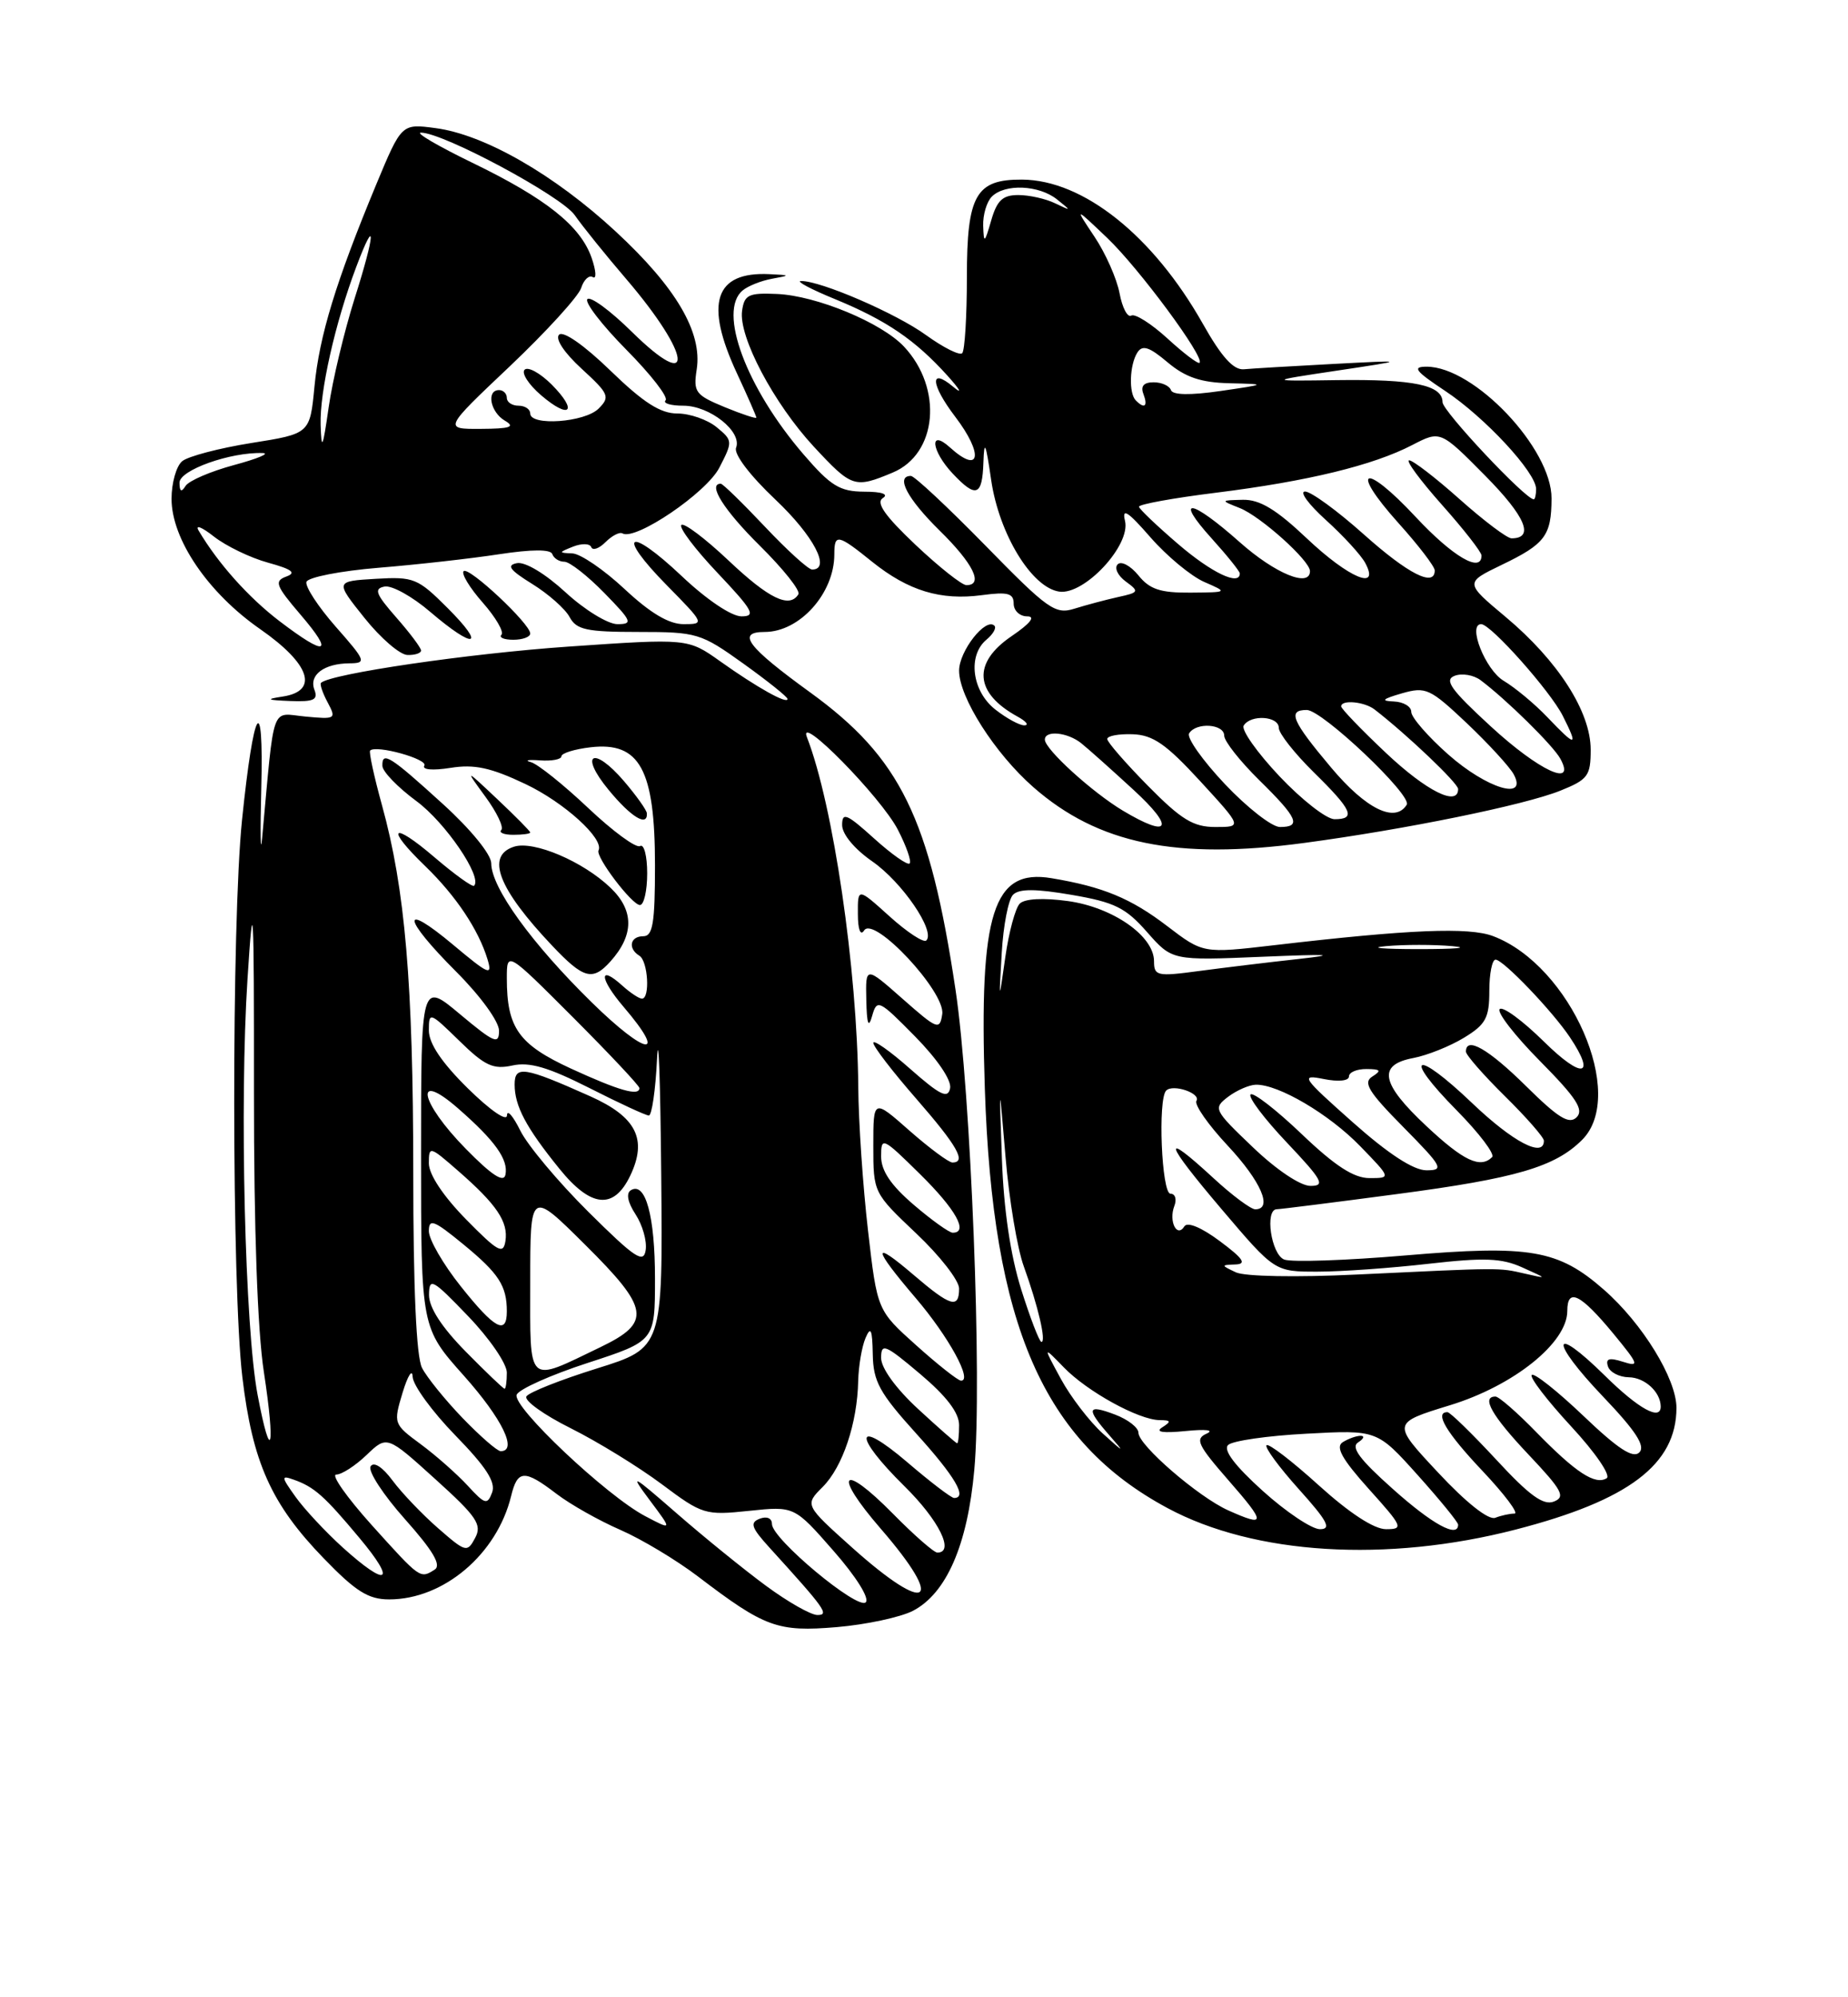<?xml version="1.0" encoding="UTF-8" standalone="no"?>
<!DOCTYPE svg PUBLIC "-//W3C//DTD SVG 1.1//EN" "http://www.w3.org/Graphics/SVG/1.1/DTD/svg11.dtd" >
<svg xmlns="http://www.w3.org/2000/svg" xmlns:xlink="http://www.w3.org/1999/xlink" version="1.1" viewBox="0 0 237 256">
 <g >
 <path fill="currentColor"
d=" M 117.07 206.47 C 121.37 204.24 124.08 198.04 124.95 188.40 C 125.98 177.20 124.52 140.00 122.54 126.84 C 119.24 104.82 115.48 97.14 103.92 88.76 C 95.83 82.90 94.40 81.00 98.07 81.00 C 102.56 81.00 107.00 76.05 107.00 71.05 C 107.00 68.36 107.43 68.44 111.87 72.02 C 116.50 75.73 120.65 76.99 125.94 76.28 C 129.25 75.84 130.00 76.04 130.00 77.37 C 130.00 78.27 130.78 79.00 131.73 79.00 C 132.85 79.00 132.14 79.90 129.73 81.54 C 124.68 84.97 124.97 88.82 130.50 91.85 C 131.60 92.45 132.00 92.95 131.38 92.97 C 130.77 92.99 129.08 92.07 127.63 90.93 C 124.64 88.57 124.07 84.01 126.52 81.98 C 127.36 81.28 127.82 80.48 127.53 80.20 C 126.42 79.09 123.00 83.45 123.00 85.96 C 123.00 89.38 127.59 96.57 132.52 100.89 C 140.84 108.18 150.85 110.24 167.27 108.04 C 180.21 106.31 195.47 103.20 200.09 101.35 C 203.65 99.92 204.00 99.45 204.00 96.09 C 204.00 91.23 199.82 84.71 193.10 79.08 C 187.85 74.69 187.85 74.69 192.57 72.41 C 198.17 69.72 198.96 68.66 198.98 63.89 C 199.01 57.49 189.06 47.00 182.96 47.00 C 181.07 47.00 181.49 47.55 185.33 50.10 C 190.42 53.47 197.00 60.56 197.00 62.68 C 197.00 63.41 196.86 64.00 196.70 64.00 C 195.63 64.00 185.00 52.69 185.00 51.55 C 185.00 49.36 181.30 48.59 171.50 48.72 C 162.50 48.85 162.50 48.85 171.50 47.50 C 180.50 46.15 180.50 46.15 170.94 46.65 C 165.69 46.93 160.55 47.23 159.52 47.33 C 158.19 47.45 156.65 45.74 154.26 41.50 C 147.89 30.22 138.93 23.07 131.08 23.02 C 125.15 22.98 124.00 25.01 124.00 35.49 C 124.00 40.54 123.73 44.94 123.40 45.27 C 123.07 45.60 121.00 44.56 118.79 42.97 C 114.94 40.17 105.22 35.97 102.71 36.02 C 102.05 36.04 104.02 37.09 107.11 38.35 C 113.69 41.06 117.37 43.57 121.50 48.14 C 123.15 49.97 123.49 50.62 122.25 49.58 C 119.19 47.01 119.34 49.26 122.50 53.41 C 126.18 58.24 125.73 60.88 121.83 57.35 C 119.13 54.90 119.42 57.76 122.17 60.69 C 125.18 63.89 125.98 63.60 126.12 59.25 C 126.22 56.28 126.42 56.75 127.11 61.50 C 128.12 68.44 132.31 75.32 135.85 75.83 C 139.07 76.29 145.03 69.89 144.28 66.77 C 143.86 65.04 144.64 65.54 147.55 68.88 C 149.65 71.28 152.75 73.85 154.44 74.59 C 157.50 75.92 157.50 75.92 152.66 75.96 C 148.82 75.99 147.44 75.54 146.00 73.75 C 144.99 72.51 143.80 71.87 143.34 72.33 C 142.88 72.79 143.35 73.78 144.37 74.53 C 146.14 75.82 146.08 75.94 143.37 76.53 C 141.79 76.88 139.29 77.55 137.81 78.01 C 135.33 78.79 134.41 78.14 126.38 69.93 C 121.57 65.02 117.27 61.00 116.82 61.00 C 114.81 61.00 116.36 63.93 120.50 68.00 C 124.82 72.24 126.18 75.00 123.94 75.00 C 123.36 75.00 120.42 72.67 117.41 69.83 C 113.47 66.10 112.30 64.43 113.22 63.84 C 114.01 63.34 113.10 63.02 110.83 63.02 C 107.70 63.00 106.55 62.30 103.06 58.25 C 95.68 49.68 92.03 39.86 95.25 37.22 C 95.94 36.65 97.62 35.98 99.00 35.73 C 101.40 35.29 101.39 35.27 98.68 35.14 C 91.65 34.80 90.32 38.85 94.51 47.85 C 95.88 50.79 97.00 53.35 97.00 53.53 C 97.00 53.70 95.17 53.10 92.93 52.18 C 89.18 50.63 88.90 50.26 89.35 47.35 C 90.09 42.60 86.71 36.84 78.96 29.67 C 71.11 22.40 62.12 17.24 55.85 16.42 C 51.50 15.84 51.50 15.84 48.24 23.67 C 43.08 36.10 40.95 43.05 40.33 49.54 C 39.75 55.59 39.75 55.59 32.24 56.78 C 28.11 57.44 24.12 58.49 23.37 59.11 C 22.61 59.73 22.00 61.90 22.00 63.93 C 22.00 69.12 26.68 75.99 33.37 80.64 C 39.78 85.10 40.94 88.57 36.25 89.28 C 34.02 89.62 34.20 89.73 37.22 89.85 C 40.25 89.97 40.82 89.70 40.32 88.40 C 39.60 86.51 41.56 85.04 44.83 85.02 C 47.03 85.00 46.93 84.72 43.06 80.33 C 40.80 77.76 39.11 75.17 39.30 74.58 C 39.50 73.99 43.68 73.17 48.58 72.77 C 53.49 72.37 60.42 71.59 64.00 71.04 C 68.21 70.40 70.62 70.39 70.83 71.02 C 71.02 71.56 71.71 72.00 72.38 72.00 C 73.05 72.00 75.35 73.80 77.50 76.00 C 81.05 79.63 81.20 80.00 79.18 80.00 C 77.96 80.00 74.96 78.16 72.53 75.92 C 69.93 73.53 67.35 71.98 66.30 72.18 C 64.91 72.45 65.37 73.06 68.26 74.85 C 70.33 76.13 72.49 78.04 73.05 79.09 C 73.92 80.72 75.22 81.00 81.87 81.00 C 89.39 81.00 89.88 81.15 95.34 85.06 C 98.45 87.29 101.00 89.33 101.00 89.59 C 101.00 90.31 97.04 88.09 92.36 84.76 C 88.22 81.82 88.22 81.82 72.85 82.88 C 60.06 83.77 42.45 86.35 41.17 87.52 C 40.99 87.69 41.37 88.82 42.02 90.03 C 43.15 92.15 43.05 92.21 39.15 91.84 C 34.67 91.42 35.24 89.80 33.61 107.50 C 33.41 109.70 33.36 106.78 33.51 101.00 C 33.83 88.36 32.54 90.50 31.04 105.09 C 29.68 118.31 29.71 164.98 31.08 176.50 C 32.38 187.43 34.78 192.78 41.51 199.73 C 45.63 203.99 47.24 205.00 49.91 205.00 C 56.90 205.00 63.73 199.21 65.55 191.75 C 66.37 188.37 67.25 188.32 71.37 191.47 C 73.15 192.83 76.84 194.91 79.56 196.09 C 82.27 197.27 86.75 199.96 89.50 202.05 C 98.10 208.60 99.71 209.19 107.33 208.55 C 111.08 208.23 115.46 207.29 117.07 206.47 Z  M 194.37 196.05 C 208.88 192.31 214.99 187.69 215.00 180.45 C 215.00 176.73 210.64 169.63 205.69 165.30 C 199.84 160.17 196.23 159.55 180.27 160.91 C 172.64 161.56 165.63 161.80 164.70 161.44 C 163.02 160.79 162.17 155.01 163.75 154.99 C 164.16 154.99 171.09 154.12 179.14 153.05 C 194.45 151.03 199.43 149.57 202.91 146.09 C 208.67 140.33 201.43 123.76 191.50 119.99 C 188.40 118.81 180.74 119.12 163.40 121.15 C 154.29 122.21 154.29 122.21 149.69 118.70 C 145.03 115.14 141.46 113.66 134.85 112.56 C 127.36 111.30 125.56 116.98 126.30 139.50 C 127.30 169.91 133.76 184.73 149.76 193.31 C 160.89 199.28 177.82 200.32 194.37 196.05 Z  M 54.00 83.38 C 54.00 83.04 52.57 81.13 50.81 79.13 C 48.18 76.13 47.92 75.45 49.32 75.18 C 50.25 75.00 52.89 76.46 55.18 78.43 C 60.87 83.29 62.42 82.95 57.41 77.94 C 53.58 74.11 53.07 73.90 48.17 74.19 C 42.98 74.50 42.98 74.50 46.74 79.20 C 48.81 81.79 51.29 83.93 52.25 83.95 C 53.21 83.98 54.00 83.72 54.00 83.38 Z  M 68.00 81.20 C 68.00 79.95 60.10 72.56 59.46 73.21 C 59.14 73.53 60.24 75.35 61.92 77.25 C 63.59 79.15 64.66 81.00 64.31 81.36 C 63.96 81.71 64.64 82.00 65.83 82.00 C 67.03 82.00 68.00 81.64 68.00 81.20 Z  M 114.49 60.57 C 120.21 58.18 120.96 49.78 115.93 44.42 C 113.04 41.35 104.71 37.90 99.65 37.68 C 96.00 37.52 95.46 37.78 95.17 39.83 C 94.70 43.14 99.22 51.69 104.37 57.25 C 109.25 62.50 109.59 62.62 114.49 60.57 Z  M 98.23 203.25 C 95.43 201.19 90.30 197.03 86.82 194.00 C 80.94 188.88 80.70 188.77 83.36 192.33 C 86.23 196.16 86.23 196.16 82.75 194.33 C 77.78 191.72 65.67 180.29 66.26 178.77 C 66.53 178.07 70.63 176.23 75.37 174.69 C 84.00 171.88 84.00 171.88 84.00 163.87 C 84.00 155.85 82.78 151.40 80.90 152.56 C 80.27 152.95 80.50 154.11 81.51 155.65 C 82.40 157.01 82.98 159.06 82.81 160.21 C 82.55 162.00 81.45 161.27 75.46 155.33 C 71.59 151.49 67.66 146.80 66.73 144.92 C 65.80 143.04 65.04 142.16 65.02 142.96 C 65.01 143.80 62.86 142.31 60.00 139.50 C 56.66 136.21 55.00 133.75 55.00 132.08 C 55.00 129.66 55.10 129.69 58.90 133.40 C 62.18 136.61 63.25 137.10 65.70 136.57 C 67.90 136.08 70.31 136.79 75.56 139.44 C 79.38 141.38 82.82 142.97 83.21 142.98 C 83.59 142.99 84.07 139.74 84.26 135.75 C 84.45 131.76 84.69 138.46 84.80 150.63 C 85.00 172.76 85.00 172.76 76.55 175.40 C 71.90 176.85 67.83 178.46 67.51 178.98 C 67.19 179.51 69.75 181.35 73.21 183.07 C 76.67 184.80 81.92 188.03 84.88 190.24 C 90.08 194.13 90.44 194.24 96.06 193.65 C 101.87 193.04 101.87 193.04 106.89 198.77 C 109.78 202.06 111.54 204.86 111.03 205.37 C 110.00 206.40 99.00 197.24 99.00 195.34 C 99.00 194.59 98.35 194.31 97.43 194.66 C 96.13 195.16 96.35 195.80 98.70 198.38 C 105.83 206.22 106.39 207.00 104.83 207.00 C 103.99 207.00 101.02 205.31 98.23 203.25 Z  M 80.83 150.68 C 83.05 146.02 81.61 143.16 75.71 140.52 C 67.21 136.72 66.00 136.53 66.00 139.00 C 66.00 141.76 67.45 144.50 71.74 149.80 C 75.79 154.81 78.72 155.09 80.83 150.68 Z  M 109.34 198.41 C 103.19 192.90 103.19 192.90 105.51 190.58 C 108.07 188.02 109.95 182.42 110.06 177.00 C 110.11 175.07 110.53 172.60 111.00 171.50 C 111.67 169.93 111.87 170.38 111.93 173.58 C 111.99 177.08 112.79 178.53 117.50 183.74 C 122.49 189.25 124.10 192.00 122.36 192.00 C 122.00 192.00 119.30 189.94 116.36 187.42 C 109.59 181.64 109.33 183.93 116.00 190.50 C 120.42 194.85 122.47 199.00 120.21 199.00 C 119.78 199.00 117.23 196.77 114.54 194.04 C 107.91 187.31 106.72 188.75 112.97 195.96 C 121.31 205.59 119.07 207.10 109.34 198.41 Z  M 43.96 198.35 C 41.74 196.34 39.01 193.41 37.90 191.85 C 36.04 189.25 36.03 189.07 37.69 189.66 C 40.32 190.60 41.59 191.73 46.12 197.15 C 50.91 202.87 49.71 203.54 43.96 198.35 Z  M 47.67 195.47 C 44.47 191.91 42.42 189.00 43.12 189.00 C 43.82 189.00 45.57 187.87 47.01 186.49 C 49.63 183.98 49.63 183.98 55.81 189.57 C 61.16 194.40 61.85 195.42 60.93 197.13 C 59.92 199.02 59.73 198.97 56.19 195.88 C 54.16 194.11 51.53 191.36 50.35 189.77 C 49.05 188.02 47.93 187.30 47.53 187.95 C 47.16 188.54 49.14 191.58 51.93 194.71 C 55.54 198.76 56.63 200.61 55.75 201.18 C 53.87 202.37 53.92 202.40 47.67 195.47 Z  M 59.97 190.41 C 58.61 188.94 55.91 186.55 53.96 185.11 C 50.46 182.53 50.44 182.46 51.63 178.50 C 52.30 176.30 52.88 175.39 52.92 176.47 C 52.97 177.56 55.43 180.93 58.39 183.97 C 62.36 188.04 63.61 189.98 63.11 191.30 C 62.50 192.92 62.20 192.84 59.97 190.41 Z  M 59.32 181.75 C 57.07 179.41 54.73 176.52 54.12 175.32 C 53.39 173.90 53.00 165.14 53.00 150.32 C 52.99 126.04 51.96 113.93 48.98 103.18 C 47.97 99.52 47.29 96.38 47.47 96.20 C 48.23 95.44 54.93 97.30 54.42 98.13 C 54.09 98.66 55.49 98.78 57.77 98.42 C 60.83 97.93 62.93 98.38 67.38 100.49 C 72.34 102.84 77.50 107.51 76.76 109.00 C 76.35 109.81 81.05 116.00 82.07 116.00 C 82.58 116.00 83.00 114.17 83.00 111.94 C 83.00 109.71 82.59 108.13 82.09 108.44 C 81.59 108.75 78.59 106.55 75.42 103.55 C 72.24 100.55 68.94 97.91 68.07 97.68 C 67.21 97.45 67.74 97.35 69.25 97.46 C 70.76 97.57 72.00 97.33 72.00 96.94 C 72.00 96.54 73.68 96.02 75.74 95.78 C 82.05 95.05 84.00 98.62 84.00 110.93 C 84.00 118.33 83.72 120.00 82.50 120.00 C 80.80 120.00 80.49 121.57 82.00 122.50 C 83.11 123.18 83.39 128.00 82.33 128.00 C 81.96 128.00 80.83 127.25 79.82 126.34 C 76.75 123.56 76.86 125.41 79.98 129.06 C 85.70 135.75 82.90 135.35 75.88 128.47 C 68.18 120.92 63.00 113.76 63.00 110.65 C 63.00 109.52 60.38 106.31 56.85 103.10 C 50.02 96.88 48.98 96.23 49.04 98.17 C 49.06 98.90 51.02 100.92 53.39 102.67 C 57.11 105.40 61.90 112.43 60.80 113.53 C 60.60 113.74 58.31 112.09 55.71 109.87 C 50.20 105.16 49.36 106.03 54.57 111.05 C 58.47 114.83 61.36 119.15 62.52 122.95 C 63.18 125.14 62.70 124.94 58.13 121.11 C 51.33 115.42 51.57 117.61 58.50 124.54 C 61.63 127.67 64.00 130.94 64.00 132.11 C 64.00 133.93 63.38 133.66 59.00 130.00 C 54.00 125.81 54.00 125.81 54.00 148.00 C 54.00 170.18 54.00 170.18 59.50 176.34 C 64.40 181.84 66.43 186.00 64.21 186.00 C 63.77 186.00 61.58 184.09 59.32 181.75 Z  M 78.27 123.25 C 81.33 119.85 81.34 116.70 78.30 113.79 C 74.78 110.41 68.45 107.72 65.93 108.52 C 62.26 109.69 63.88 113.90 70.85 121.25 C 74.84 125.46 76.00 125.77 78.27 123.25 Z  M 68.00 106.70 C 68.00 106.54 66.11 104.63 63.80 102.45 C 59.61 98.50 59.61 98.50 62.26 102.13 C 63.72 104.12 64.63 106.03 64.29 106.38 C 63.95 106.72 64.64 107.00 65.83 107.00 C 67.03 107.00 68.00 106.87 68.00 106.70 Z  M 82.96 104.25 C 82.94 103.84 81.62 101.99 80.04 100.14 C 76.09 95.52 74.20 96.58 78.06 101.25 C 80.92 104.73 83.06 106.03 82.96 104.25 Z  M 33.04 178.80 C 31.41 170.25 30.71 141.39 31.74 125.50 C 32.48 113.96 32.58 115.58 32.57 140.00 C 32.56 157.47 33.02 170.55 33.84 175.85 C 35.35 185.71 34.76 187.89 33.04 178.80 Z  M 117.75 180.60 C 114.89 177.96 113.00 175.35 113.00 174.05 C 113.00 172.10 113.50 172.30 118.00 176.10 C 121.38 178.95 123.00 181.07 123.00 182.66 C 123.00 183.95 122.89 185.00 122.75 184.99 C 122.61 184.98 120.36 183.01 117.75 180.60 Z  M 59.71 173.22 C 56.63 170.09 55.01 167.58 55.02 165.97 C 55.04 163.70 55.45 163.92 60.02 168.68 C 62.76 171.52 65.00 174.78 65.00 175.93 C 65.00 177.07 64.87 178.00 64.71 178.00 C 64.55 178.00 62.30 175.85 59.71 173.22 Z  M 117.50 172.43 C 112.50 167.95 112.50 167.95 111.32 157.73 C 110.67 152.10 110.10 143.81 110.07 139.29 C 109.94 124.18 106.86 103.17 103.49 94.50 C 102.21 91.21 112.98 102.15 115.15 106.35 C 116.24 108.46 116.92 110.41 116.66 110.67 C 116.39 110.94 114.34 109.49 112.09 107.46 C 108.59 104.30 108.00 104.05 108.00 105.75 C 108.00 106.92 109.58 108.82 111.87 110.41 C 115.69 113.06 119.99 119.34 118.80 120.54 C 118.46 120.88 116.34 119.49 114.09 117.46 C 110.00 113.77 110.00 113.77 110.02 117.13 C 110.02 119.15 110.35 120.00 110.82 119.26 C 112.06 117.30 121.26 127.14 120.84 129.98 C 120.52 132.08 120.23 131.97 115.75 128.02 C 111.00 123.83 111.00 123.83 111.10 128.17 C 111.17 131.29 111.38 131.86 111.85 130.21 C 112.47 128.02 112.72 128.14 117.35 132.84 C 120.22 135.76 122.05 138.46 121.85 139.48 C 121.57 140.87 120.59 140.40 116.75 137.02 C 114.14 134.71 112.00 133.21 112.00 133.67 C 112.00 134.14 114.47 137.35 117.50 140.82 C 122.78 146.88 123.99 149.00 122.14 149.00 C 121.67 149.00 119.19 147.16 116.64 144.92 C 112.00 140.83 112.00 140.83 112.00 146.86 C 112.00 152.87 112.02 152.90 117.50 158.09 C 120.53 160.95 123.00 164.12 123.00 165.15 C 123.00 167.79 121.91 167.47 117.18 163.42 C 111.78 158.80 111.87 159.86 117.45 166.39 C 121.66 171.32 124.80 177.05 123.23 176.96 C 122.83 176.93 120.25 174.90 117.50 172.43 Z  M 68.00 164.34 C 68.00 152.55 68.00 152.55 75.03 159.53 C 83.32 167.75 83.59 169.50 77.00 172.67 C 67.46 177.26 68.00 177.75 68.00 164.34 Z  M 59.09 164.87 C 56.84 162.05 55.00 158.87 55.00 157.80 C 55.00 156.14 55.63 156.38 59.41 159.48 C 63.97 163.22 65.00 164.80 65.00 168.08 C 65.00 171.18 63.43 170.33 59.09 164.87 Z  M 59.75 156.27 C 56.84 153.30 55.00 150.53 55.00 149.11 C 55.00 146.86 55.10 146.88 58.75 150.07 C 63.71 154.39 65.20 156.61 64.82 159.07 C 64.54 160.83 63.86 160.45 59.75 156.27 Z  M 117.18 154.42 C 114.24 151.90 113.00 150.06 113.00 148.21 C 113.00 145.67 113.18 145.75 118.00 150.50 C 122.58 155.01 124.25 158.00 122.18 158.00 C 121.73 158.00 119.48 156.39 117.18 154.42 Z  M 59.75 147.26 C 53.81 141.22 53.01 137.06 58.75 142.07 C 63.49 146.21 65.22 148.63 64.82 150.57 C 64.60 151.64 63.07 150.64 59.75 147.26 Z  M 73.24 136.97 C 66.51 133.87 65.00 131.74 65.00 125.39 C 65.00 121.91 65.00 121.91 73.50 130.41 C 78.17 135.09 82.00 139.16 82.00 139.46 C 82.00 140.54 79.38 139.79 73.24 136.97 Z  M 144.00 103.90 C 140.06 101.54 134.00 96.03 134.00 94.80 C 134.00 93.57 136.89 93.85 138.65 95.25 C 139.52 95.94 142.53 98.63 145.36 101.23 C 150.73 106.16 150.04 107.51 144.00 103.90 Z  M 147.22 100.72 C 144.35 97.81 142.00 95.11 142.00 94.72 C 142.00 94.32 143.46 94.05 145.25 94.11 C 147.87 94.20 149.55 95.37 153.91 100.11 C 159.32 106.00 159.32 106.00 155.87 106.00 C 153.04 106.00 151.50 105.06 147.22 100.72 Z  M 157.09 100.50 C 154.23 97.47 152.16 94.55 152.50 94.00 C 153.40 92.54 157.00 92.78 157.00 94.29 C 157.00 95.00 159.03 97.57 161.50 100.00 C 166.43 104.84 166.94 106.00 164.15 106.00 C 163.12 106.00 159.95 103.52 157.09 100.50 Z  M 164.09 99.50 C 161.23 96.47 159.16 93.55 159.50 93.00 C 160.40 91.54 164.00 91.78 164.00 93.29 C 164.00 94.00 166.03 96.57 168.50 99.00 C 173.43 103.84 173.94 105.00 171.15 105.00 C 170.12 105.00 166.95 102.52 164.09 99.50 Z  M 170.72 98.39 C 165.66 92.38 165.08 91.00 167.59 91.00 C 169.57 91.00 181.14 101.96 180.41 103.14 C 178.93 105.54 175.18 103.70 170.72 98.39 Z  M 177.75 96.51 C 174.59 93.53 172.00 90.84 172.00 90.54 C 172.00 89.65 174.99 89.93 176.29 90.94 C 180.48 94.18 187.00 100.39 187.00 101.13 C 187.00 103.43 182.95 101.41 177.75 96.51 Z  M 185.74 96.71 C 183.12 94.40 180.99 91.94 180.99 91.25 C 181.00 90.56 179.99 89.96 178.75 89.91 C 177.03 89.84 177.27 89.60 179.78 88.87 C 182.86 87.99 183.38 88.23 188.13 92.71 C 190.91 95.35 193.61 98.29 194.13 99.25 C 195.97 102.68 190.67 101.07 185.74 96.71 Z  M 191.17 93.09 C 186.07 88.40 185.17 87.15 186.55 86.62 C 187.49 86.26 188.98 86.51 189.88 87.18 C 193.19 89.66 199.19 95.56 200.11 97.25 C 202.18 101.03 197.38 98.80 191.17 93.09 Z  M 198.44 91.92 C 196.82 90.22 194.30 88.13 192.84 87.26 C 190.49 85.86 188.17 80.00 189.96 80.00 C 191.19 80.00 198.82 88.57 200.42 91.75 C 202.45 95.78 202.15 95.81 198.44 91.92 Z  M 35.84 79.61 C 31.86 76.57 27.98 72.23 25.48 68.02 C 24.99 67.20 25.87 67.54 27.43 68.77 C 28.99 69.99 32.11 71.50 34.38 72.12 C 37.47 72.97 38.05 73.42 36.71 73.90 C 35.14 74.48 35.35 75.05 38.54 78.78 C 42.91 83.88 41.86 84.20 35.84 79.61 Z  M 80.10 75.50 C 77.46 73.03 74.44 70.97 73.40 70.93 C 71.61 70.86 71.62 70.81 73.50 70.06 C 74.60 69.63 75.65 69.65 75.83 70.13 C 76.01 70.60 76.84 70.31 77.66 69.48 C 78.49 68.66 79.46 68.15 79.83 68.37 C 81.51 69.33 90.61 63.16 92.26 59.93 C 93.99 56.58 93.98 56.46 91.90 54.75 C 90.73 53.79 88.47 53.00 86.87 53.00 C 84.70 53.00 82.52 51.61 78.28 47.50 C 74.93 44.25 72.23 42.37 71.70 42.90 C 71.17 43.43 72.36 45.22 74.60 47.27 C 78.10 50.48 78.27 50.87 76.77 52.37 C 75.01 54.14 68.00 54.64 68.00 53.00 C 68.00 52.45 67.33 52.00 66.50 52.00 C 65.67 52.00 65.00 51.55 65.00 51.00 C 65.00 50.45 64.55 50.00 64.00 50.00 C 62.34 50.00 62.88 52.83 64.75 53.92 C 66.12 54.72 65.44 54.95 61.68 54.97 C 56.87 55.00 56.87 55.00 65.39 46.94 C 70.07 42.50 74.18 37.99 74.53 36.92 C 74.87 35.85 75.54 35.22 76.03 35.52 C 76.52 35.82 76.45 34.71 75.87 33.04 C 74.44 28.95 70.03 25.44 60.55 20.85 C 56.18 18.73 53.22 17.00 53.98 17.00 C 56.84 17.00 72.00 25.13 73.71 27.58 C 74.69 28.99 77.68 32.70 80.36 35.82 C 88.73 45.61 89.21 50.58 81.00 42.50 C 78.28 39.82 75.72 37.94 75.33 38.34 C 74.94 38.73 77.19 41.65 80.33 44.83 C 83.48 48.01 85.74 50.92 85.36 51.31 C 84.98 51.69 86.01 52.00 87.64 52.00 C 91.03 52.00 95.20 55.32 94.40 57.39 C 94.09 58.20 96.17 60.94 99.44 64.03 C 104.35 68.67 106.62 73.00 104.15 73.00 C 103.67 73.00 100.95 70.53 98.09 67.50 C 95.23 64.47 92.69 62.00 92.44 62.00 C 90.70 62.00 92.84 65.39 97.45 69.95 C 100.45 72.92 102.68 75.71 102.39 76.17 C 101.25 78.02 98.61 76.74 93.43 71.84 C 90.43 69.01 87.71 66.96 87.38 67.29 C 87.05 67.62 89.14 70.39 92.03 73.44 C 96.58 78.25 96.99 79.00 95.09 79.00 C 93.80 79.00 90.60 76.84 87.43 73.84 C 80.55 67.34 78.93 68.33 85.52 75.02 C 90.36 79.94 90.39 80.00 87.67 80.00 C 85.78 80.00 83.40 78.58 80.10 75.50 Z  M 70.73 49.27 C 69.26 47.81 67.71 46.96 67.28 47.39 C 66.85 47.82 67.79 49.28 69.37 50.64 C 73.09 53.84 74.19 52.74 70.73 49.27 Z  M 151.11 69.75 C 148.38 67.41 146.11 65.25 146.07 64.95 C 146.03 64.64 150.49 63.83 155.97 63.15 C 167.68 61.69 176.09 59.65 181.12 57.04 C 184.73 55.17 184.73 55.17 190.49 60.99 C 195.65 66.21 196.83 69.00 193.85 69.00 C 193.28 69.00 190.30 66.75 187.21 64.00 C 184.13 61.25 181.20 59.00 180.72 59.00 C 180.24 59.00 182.13 61.56 184.92 64.70 C 187.71 67.83 190.00 70.76 190.00 71.20 C 190.00 73.51 186.31 71.35 181.55 66.25 C 174.95 59.17 172.95 59.92 179.37 67.07 C 181.92 69.90 184.00 72.62 184.00 73.11 C 184.00 75.30 180.60 73.58 174.91 68.50 C 171.52 65.47 168.13 63.00 167.37 63.00 C 166.61 63.00 167.82 64.65 170.05 66.66 C 172.28 68.68 174.55 71.15 175.09 72.16 C 177.04 75.80 172.97 74.09 167.59 69.00 C 163.66 65.28 161.56 64.02 159.40 64.06 C 156.50 64.13 156.50 64.13 159.00 65.12 C 161.67 66.18 168.00 71.86 168.00 73.20 C 168.00 75.36 163.54 73.53 159.00 69.50 C 152.72 63.92 150.52 63.62 155.38 69.00 C 157.37 71.20 159.00 73.23 159.00 73.50 C 159.00 75.14 155.40 73.43 151.11 69.75 Z  M 23.02 61.87 C 23.00 60.26 29.57 57.92 33.69 58.07 C 34.69 58.10 33.04 58.79 30.04 59.60 C 27.03 60.41 24.23 61.61 23.80 62.28 C 23.26 63.14 23.03 63.02 23.02 61.87 Z  M 41.12 54.46 C 40.99 50.20 42.98 41.39 45.68 34.23 C 48.26 27.38 48.14 29.90 45.48 38.25 C 44.15 42.47 42.64 48.75 42.15 52.21 C 41.39 57.49 41.23 57.85 41.12 54.46 Z  M 145.67 51.33 C 144.74 50.41 144.86 46.77 145.86 45.19 C 146.51 44.17 147.38 44.45 149.74 46.44 C 152.02 48.36 154.01 49.03 157.64 49.12 C 162.50 49.24 162.50 49.24 156.50 50.12 C 152.62 50.68 150.38 50.64 150.17 50.00 C 149.98 49.45 148.98 49.00 147.95 49.00 C 146.68 49.00 146.25 49.49 146.64 50.50 C 147.24 52.08 146.79 52.46 145.67 51.33 Z  M 149.72 43.38 C 147.64 41.48 145.55 40.16 145.08 40.45 C 144.61 40.74 143.93 39.46 143.58 37.59 C 143.23 35.73 141.79 32.47 140.37 30.35 C 137.80 26.50 137.80 26.50 142.00 30.50 C 146.07 34.38 154.53 45.81 153.84 46.50 C 153.65 46.69 151.79 45.28 149.72 43.38 Z  M 126.09 28.95 C 126.04 27.55 126.54 25.86 127.20 25.20 C 128.88 23.52 133.25 23.71 135.56 25.56 C 137.43 27.06 137.43 27.07 135.32 26.06 C 134.11 25.47 131.99 25.00 130.59 25.00 C 128.59 25.00 127.86 25.68 127.12 28.25 C 126.27 31.19 126.17 31.26 126.09 28.95 Z  M 161.94 191.09 C 158.36 187.86 156.84 185.85 157.50 185.21 C 158.05 184.67 162.57 184.02 167.56 183.76 C 176.61 183.27 176.61 183.27 181.81 189.06 C 184.66 192.24 187.00 195.10 187.00 195.42 C 187.00 197.18 183.72 195.40 178.63 190.85 C 174.37 187.06 173.20 185.49 174.18 184.87 C 174.90 184.41 175.05 184.03 174.50 184.03 C 173.95 184.03 172.92 184.40 172.20 184.85 C 171.24 185.46 172.10 187.01 175.54 190.84 C 179.91 195.69 180.04 196.00 177.76 196.00 C 176.22 196.00 173.08 193.95 169.13 190.38 C 165.71 187.28 162.70 184.97 162.43 185.24 C 162.16 185.50 164.02 188.03 166.56 190.86 C 170.25 194.96 170.80 196.00 169.28 196.00 C 168.24 196.00 164.93 193.79 161.94 191.09 Z  M 157.50 193.58 C 153.69 191.87 146.00 185.23 146.00 183.64 C 146.00 182.98 144.65 181.93 143.00 181.31 C 139.41 179.95 139.25 180.52 142.25 183.94 C 144.30 186.28 144.23 186.27 141.42 183.73 C 139.73 182.20 137.31 179.05 136.05 176.73 C 133.75 172.50 133.75 172.50 136.42 175.25 C 139.43 178.36 146.03 181.99 148.71 182.02 C 150.18 182.03 150.24 182.19 149.05 182.95 C 148.10 183.55 149.12 183.71 152.05 183.42 C 154.64 183.16 155.77 183.29 154.75 183.75 C 153.22 184.43 153.59 185.20 157.57 189.76 C 162.39 195.27 162.38 195.77 157.50 193.58 Z  M 184.43 188.74 C 178.50 182.40 178.50 182.40 185.96 180.11 C 194.15 177.60 201.00 172.10 201.00 168.03 C 201.00 165.00 202.69 165.83 206.92 170.95 C 210.18 174.91 210.29 175.23 208.13 174.54 C 206.36 173.98 205.88 174.13 206.22 175.15 C 206.47 175.89 207.67 176.51 208.89 176.53 C 210.92 176.55 212.95 178.40 212.98 180.25 C 213.02 182.17 210.15 180.59 205.81 176.31 C 198.91 169.52 198.70 171.79 205.56 178.98 C 209.80 183.42 211.05 185.35 210.24 186.16 C 209.43 186.97 207.51 185.72 203.06 181.47 C 199.72 178.29 196.74 175.93 196.44 176.23 C 196.14 176.53 198.41 179.49 201.48 182.81 C 204.58 186.15 206.62 189.12 206.05 189.47 C 204.58 190.38 202.08 188.74 197.04 183.58 C 194.59 181.06 192.23 179.00 191.79 179.00 C 189.92 179.00 191.33 181.47 196.03 186.44 C 200.35 191.01 200.81 191.86 199.28 192.46 C 197.93 192.99 196.13 191.68 191.88 187.08 C 188.78 183.74 185.97 181.00 185.63 181.00 C 183.91 181.00 185.49 183.64 190.15 188.56 C 192.97 191.55 194.81 194.00 194.23 194.00 C 193.64 194.00 192.53 194.24 191.76 194.54 C 190.90 194.87 188.04 192.61 184.43 188.74 Z  M 130.96 165.25 C 129.58 160.86 128.72 155.01 128.49 148.50 C 128.13 138.50 128.13 138.50 128.96 148.32 C 129.41 153.72 130.46 160.02 131.30 162.32 C 133.13 167.39 134.21 172.00 133.56 172.00 C 133.30 172.00 132.13 168.96 130.96 165.25 Z  M 158.50 163.08 C 156.57 162.17 156.57 162.14 158.43 162.07 C 159.92 162.02 159.46 161.33 156.44 159.08 C 154.08 157.32 152.27 156.57 151.89 157.19 C 150.94 158.71 149.86 156.53 150.60 154.59 C 150.94 153.72 150.72 153.00 150.11 153.00 C 148.97 153.00 148.47 140.86 149.56 139.78 C 150.44 138.90 154.04 140.13 153.44 141.10 C 153.14 141.58 154.95 144.17 157.45 146.84 C 161.73 151.42 163.28 155.00 160.98 155.00 C 160.42 155.00 158.00 153.20 155.62 151.00 C 148.86 144.77 149.25 146.26 156.68 155.00 C 163.48 163.00 163.48 163.00 168.99 162.99 C 172.02 162.99 178.43 162.53 183.23 161.98 C 190.37 161.17 192.57 161.25 195.23 162.45 C 198.50 163.92 198.50 163.92 195.50 163.23 C 192.16 162.47 192.73 162.47 174.00 163.36 C 166.21 163.74 159.65 163.61 158.50 163.08 Z  M 160.68 147.05 C 155.65 142.25 155.56 142.06 157.50 140.58 C 158.60 139.75 160.20 139.05 161.06 139.03 C 163.95 138.97 170.47 142.81 174.45 146.92 C 178.41 151.00 178.41 151.00 175.63 151.00 C 173.62 151.00 171.21 149.44 166.92 145.34 C 163.66 142.23 160.71 139.95 160.38 140.28 C 160.05 140.62 162.14 143.39 165.03 146.44 C 169.60 151.27 170.00 152.00 168.07 152.00 C 166.77 152.00 163.70 149.94 160.68 147.05 Z  M 173.47 143.83 C 166.96 138.05 166.72 137.69 169.76 138.30 C 171.64 138.68 173.00 138.54 173.00 137.97 C 173.00 137.44 174.01 137.01 175.25 137.02 C 177.06 137.03 177.21 137.22 176.00 137.98 C 174.77 138.75 175.50 139.94 179.97 144.46 C 185.02 149.58 185.24 150.00 182.93 150.00 C 181.28 150.00 178.05 147.90 173.47 143.83 Z  M 182.96 144.36 C 177.08 138.87 176.62 136.48 181.25 135.61 C 183.04 135.27 185.96 134.10 187.75 133.01 C 190.55 131.31 191.00 130.47 191.00 127.01 C 191.00 124.81 191.36 123.00 191.80 123.00 C 192.78 123.00 199.10 129.60 201.35 132.97 C 204.73 138.03 202.91 138.34 198.02 133.52 C 195.29 130.83 192.72 128.94 192.33 129.34 C 191.94 129.73 194.27 132.74 197.52 136.02 C 202.15 140.70 203.16 142.24 202.20 143.20 C 201.24 144.16 199.85 143.30 195.71 139.21 C 190.88 134.44 188.00 132.79 188.00 134.79 C 188.00 135.22 190.25 137.79 193.00 140.50 C 195.75 143.21 198.00 145.78 198.00 146.21 C 198.00 148.46 194.03 146.38 188.79 141.38 C 181.42 134.35 179.75 135.16 186.83 142.33 C 189.70 145.24 191.74 147.93 191.36 148.31 C 189.85 149.81 187.70 148.80 182.96 144.36 Z  M 128.47 122.13 C 128.67 118.63 129.32 115.28 129.92 114.68 C 130.70 113.90 132.81 113.90 137.45 114.70 C 142.94 115.64 144.36 116.34 147.10 119.46 C 150.32 123.12 150.32 123.12 161.91 122.63 C 170.57 122.27 171.73 122.34 166.50 122.92 C 162.65 123.34 156.91 124.04 153.75 124.46 C 148.39 125.18 148.00 125.09 148.00 123.20 C 148.00 119.97 142.73 116.29 136.95 115.49 C 133.79 115.06 131.42 115.18 130.78 115.82 C 130.22 116.38 129.38 119.47 128.93 122.67 C 128.10 128.50 128.10 128.50 128.47 122.13 Z  M 177.75 121.27 C 180.09 121.06 183.91 121.06 186.25 121.27 C 188.59 121.48 186.68 121.65 182.00 121.65 C 177.32 121.65 175.41 121.48 177.75 121.27 Z "/>
</g>
</svg>